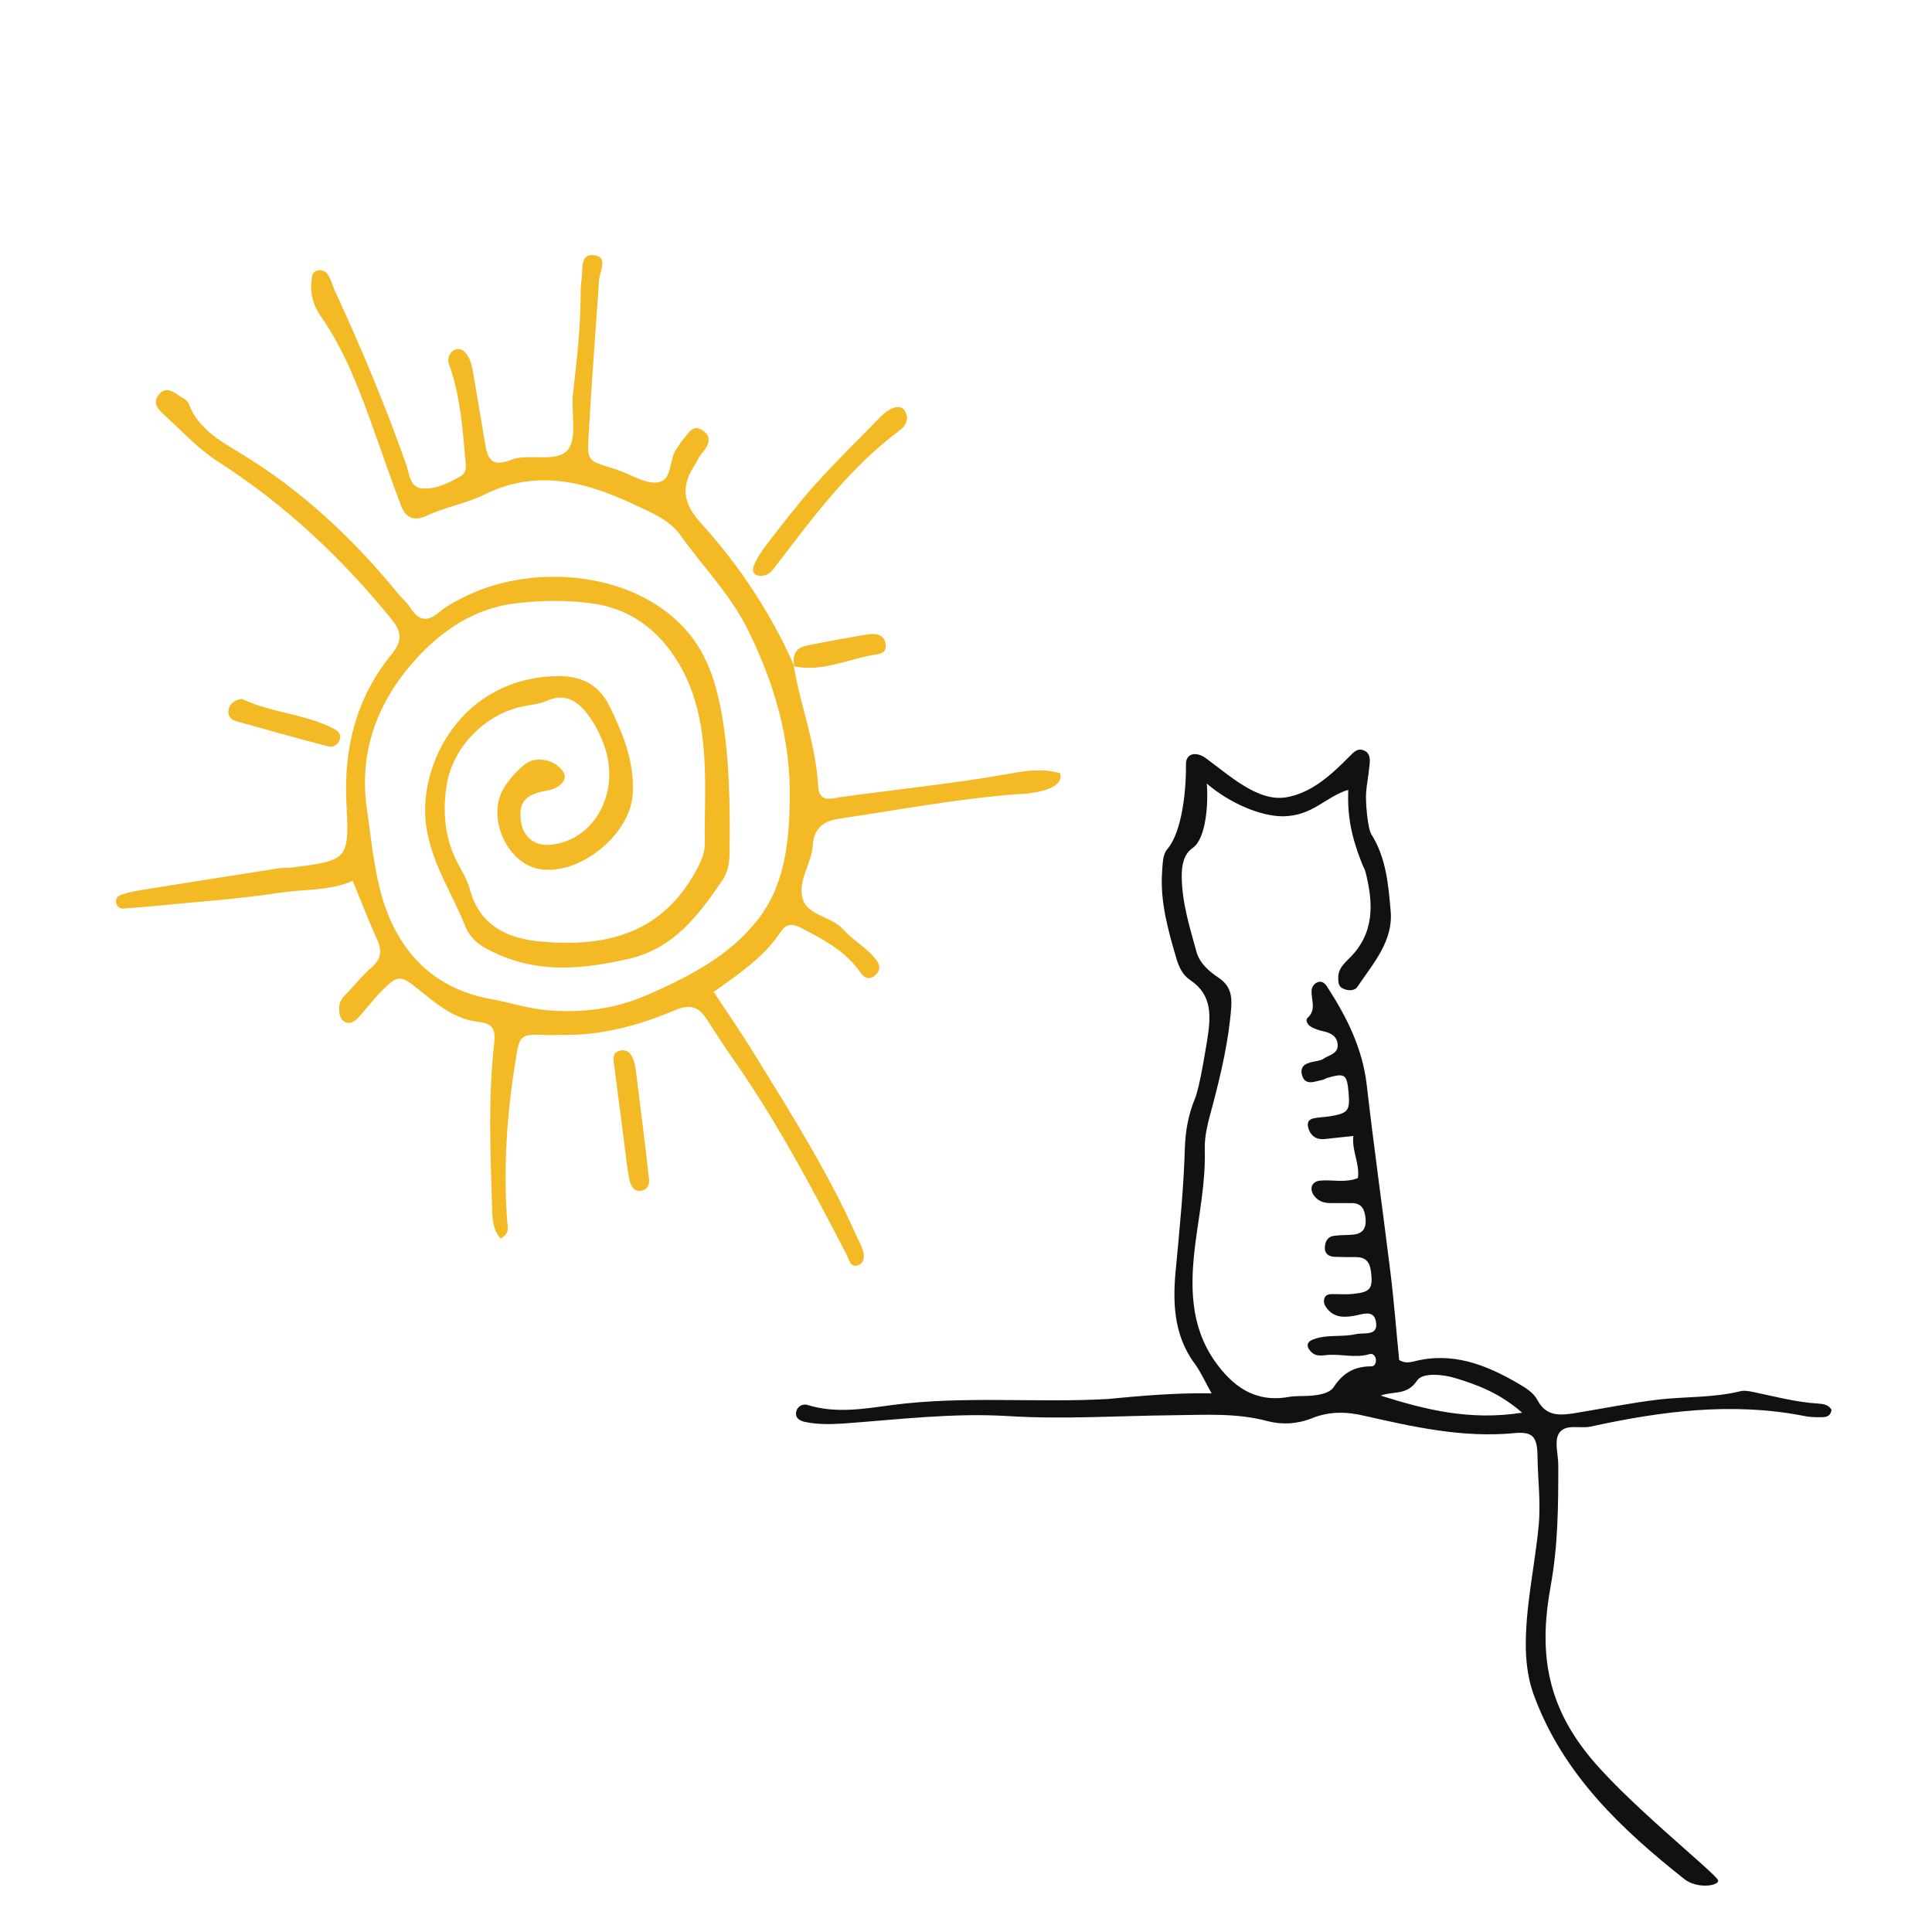 <svg width="250" height="250" viewBox="0 0 250 250" fill="none" xmlns="http://www.w3.org/2000/svg">
<path d="M156.781 180.298C155.934 178.789 155.381 177.538 154.608 176.471C151.772 172.68 151.735 168.19 152.177 163.958C152.656 158.842 153.171 153.69 153.319 148.574C153.392 146.366 153.761 144.269 154.608 142.208C155.271 140.625 156.044 135.546 156.228 134.479C156.67 131.572 156.928 128.775 154.018 126.824C153.024 126.162 152.545 125.131 152.214 123.99C151.146 120.347 150.114 116.703 150.372 112.876C150.446 111.845 150.446 110.557 151.035 109.895C153.024 107.576 153.503 102.019 153.466 98.854C153.466 97.419 154.866 97.235 156.044 98.118C159.175 100.4 162.821 103.823 166.504 103.16C169.819 102.571 172.361 100.142 174.534 97.971C175.123 97.382 175.639 96.72 176.523 97.124C177.296 97.456 177.296 98.265 177.222 98.928C177.001 101.062 176.891 101.21 176.78 102.461C176.67 103.712 176.964 107.135 177.443 107.944C179.359 110.962 179.653 114.458 179.948 117.844C180.316 121.782 177.664 124.69 175.639 127.707C175.27 128.259 174.349 128.223 173.723 127.891C173.134 127.597 173.171 126.971 173.171 126.382C173.208 125.352 173.907 124.69 174.534 124.064C177.885 120.825 177.738 116.924 176.707 112.876C176.596 112.434 176.338 112.029 176.191 111.625C174.828 108.128 174.349 105.589 174.46 102.203C171.513 103.086 169.856 105.626 165.952 105.626C163.189 105.626 159.212 104.007 156.155 101.394C156.376 103.896 156.081 108.496 154.35 109.711C153.134 110.557 152.913 111.993 152.913 113.428C152.95 116.814 153.945 119.979 154.829 123.181C155.234 124.653 156.486 125.72 157.702 126.53C159.175 127.523 159.433 128.775 159.322 130.357C158.991 134.7 157.996 138.932 156.891 143.128C156.376 145.005 155.823 146.918 155.897 148.869C156.007 153.028 155.16 157.076 154.645 161.161C154.018 166.313 153.982 171.502 157.149 176.066C159.469 179.378 162.342 181.513 166.688 180.777C167.462 180.63 168.272 180.666 169.083 180.63C170.372 180.593 171.992 180.372 172.582 179.489C173.834 177.575 175.344 176.802 177.48 176.802C177.959 176.802 178.143 176.176 177.996 175.698C177.885 175.404 177.627 175.109 177.222 175.22C175.307 175.808 173.355 175.109 171.44 175.367C170.85 175.44 170.261 175.44 169.819 175.072C169.561 174.851 169.304 174.557 169.23 174.263C169.119 173.747 169.488 173.49 169.966 173.306C171.734 172.643 173.613 173.048 175.418 172.643C176.523 172.386 178.438 172.975 178.033 170.95C177.738 169.368 176.117 170.141 175.086 170.288C173.723 170.509 172.582 170.435 171.698 169.294C171.403 168.926 171.219 168.485 171.366 168.043C171.513 167.528 171.955 167.454 172.434 167.454C173.355 167.454 174.276 167.528 175.197 167.417C177.37 167.197 177.664 166.681 177.406 164.547C177.259 163.295 176.707 162.67 175.454 162.67C174.534 162.67 173.613 162.67 172.692 162.633C171.882 162.596 171.366 162.191 171.44 161.345C171.477 160.609 171.845 159.983 172.655 159.91C173.465 159.799 174.276 159.836 175.049 159.762C176.338 159.652 176.817 158.953 176.707 157.701C176.596 156.561 176.265 155.677 174.902 155.677C173.981 155.677 173.06 155.677 172.14 155.677C171.292 155.677 170.556 155.42 170.04 154.72C169.377 153.837 169.745 152.844 170.85 152.77C172.434 152.623 174.055 153.101 175.712 152.439C175.97 150.562 174.902 148.942 175.123 146.992C173.613 147.139 172.508 147.286 171.366 147.397C170.482 147.47 169.782 147.139 169.414 146.293C169.119 145.593 169.083 144.894 170.003 144.71C170.666 144.563 171.366 144.563 172.066 144.453C174.46 144.048 174.718 143.753 174.497 141.288C174.276 139.006 174.055 138.822 171.734 139.484C171.513 139.558 171.329 139.705 171.108 139.742C170.151 139.926 168.898 140.551 168.493 139.153C168.088 137.754 169.267 137.497 170.335 137.313C170.666 137.239 171.035 137.166 171.292 136.982C171.992 136.503 173.171 136.356 173.097 135.178C173.024 134.111 172.25 133.669 171.256 133.449C170.703 133.338 170.151 133.154 169.635 132.86C169.23 132.639 168.862 132.013 169.193 131.719C170.335 130.688 169.709 129.474 169.709 128.296C169.709 127.671 170.114 127.155 170.703 127.045C171.145 126.971 171.513 127.303 171.771 127.744C174.276 131.608 176.302 135.657 176.854 140.367C177.775 148.427 178.917 156.487 179.911 164.547C180.39 168.411 180.684 172.275 181.053 175.992C181.826 176.434 182.379 176.287 182.931 176.176C187.867 174.888 192.176 176.544 196.375 178.973C197.369 179.562 198.437 180.188 198.953 181.182C200.058 183.279 201.826 183.169 203.704 182.874C207.314 182.286 210.923 181.55 214.57 181.108C218.069 180.703 221.641 180.887 225.14 180.041C225.656 179.893 226.282 180.004 226.834 180.114C229.634 180.703 232.396 181.439 235.269 181.623C235.932 181.66 236.632 181.77 237 182.433C236.853 183.427 236.079 183.39 235.416 183.39C234.716 183.39 234.017 183.353 233.354 183.206C224.072 181.402 214.901 182.617 205.804 184.604C204.404 184.899 202.452 184.163 201.678 185.561C201.126 186.628 201.642 188.248 201.642 189.609C201.642 195.019 201.61 199.961 200.652 205.26C199.179 213.283 200.001 219.844 204.973 226.395C209.724 232.725 222.425 242.677 222.341 243.378C222.257 244.078 219.542 244.408 217.958 243.157C209.781 236.68 202.305 229.614 198.548 219.53C197.811 217.616 197.517 215.592 197.443 213.494C197.332 208.084 198.585 202.821 199.1 197.448C199.395 194.467 198.99 191.42 198.953 188.439C198.916 185.973 198.4 185.193 195.896 185.451C189.266 186.076 182.894 184.641 176.559 183.206C174.239 182.654 171.992 182.617 169.819 183.5C167.904 184.273 165.952 184.383 164.073 183.905C159.985 182.801 155.897 183.095 151.772 183.132C144.663 183.206 137.592 183.684 130.483 183.242C123.338 182.801 116.266 183.684 109.194 184.199C107.463 184.31 105.769 184.347 104.075 183.979C103.485 183.831 102.933 183.5 103.007 182.838C103.08 182.028 103.817 181.586 104.517 181.807C108.163 182.948 111.883 182.286 115.456 181.807C124.737 180.593 134.019 181.55 143.3 181.034C147.536 180.63 151.919 180.225 156.781 180.298ZM196.964 182.801C194.054 180.261 191.181 179.194 188.272 178.311C186.688 177.833 184.073 177.575 183.373 178.642C182.047 180.63 180.279 179.967 178.659 180.593C184.404 182.396 190.15 183.868 196.964 182.801Z" fill="#111111"/>
<path d="M105.863 101.736C105.607 96.403 103.604 91.412 102.709 86.164V86.036C99.725 79.295 95.677 73.195 90.775 67.776C88.303 65.088 88.09 62.913 89.923 60.139C90.221 59.713 90.392 59.158 90.733 58.774C91.628 57.75 92.267 56.599 90.946 55.703C89.539 54.721 88.985 56.343 88.175 57.11C88.005 57.281 87.92 57.622 87.749 57.793C86.471 59.158 87.152 62.059 85.192 62.401C83.572 62.699 81.697 61.419 79.95 60.822L79.182 60.566L79.07 60.532C76.111 59.627 75.988 59.59 76.156 56.556C76.54 49.772 77.051 43.032 77.52 36.248C77.606 35.054 78.799 33.176 76.753 33.006C75.048 32.878 75.432 34.926 75.261 36.163C75.133 36.931 75.133 37.741 75.133 38.552C75.091 42.69 74.622 46.786 74.153 50.882C73.855 53.399 74.75 56.641 73.471 58.22C72.022 59.969 68.442 58.561 66.013 59.542C63.839 60.395 63.115 59.542 62.816 57.622C62.305 54.593 61.793 51.607 61.282 48.578C61.111 47.554 60.941 46.445 60.216 45.634C60.003 45.335 59.534 45.122 59.194 45.165C58.682 45.207 58.298 45.591 58.085 46.146C57.83 46.871 58.256 47.426 58.426 48.066C59.534 51.65 59.875 55.361 60.174 59.073C60.259 60.011 60.557 61.078 59.577 61.633C58.085 62.486 56.466 63.297 54.718 63.211C53.014 63.126 52.971 61.334 52.587 60.182C49.86 52.417 46.663 44.823 43.211 37.357C42.998 36.845 42.87 36.334 42.614 35.864C42.316 35.224 41.804 34.798 41.037 35.011C40.405 35.18 40.356 35.766 40.314 36.274L40.313 36.291C40.1 37.955 40.526 39.533 41.463 40.856C44.404 45.037 46.237 49.73 47.942 54.465C49.263 58.092 50.499 61.761 51.863 65.344C52.459 66.923 53.397 67.563 55.272 66.71C57.659 65.6 60.387 65.131 62.731 63.979C69.976 60.395 76.71 62.657 83.274 65.856C85.021 66.667 86.897 67.606 88.09 69.312C90.988 73.408 94.568 76.949 96.827 81.599C100.237 88.553 102.325 95.678 102.197 103.4C102.112 109.16 101.558 114.876 97.637 119.527C93.972 123.921 88.985 126.438 83.871 128.699C79.651 130.577 75.176 131.131 70.616 130.704C68.272 130.491 65.97 129.723 63.626 129.297C56.892 128.102 52.417 124.134 50.03 117.863C48.496 113.767 48.155 109.33 47.516 104.979C46.322 97.257 48.879 90.729 53.866 85.225C57.276 81.514 61.495 78.655 66.823 78.058C70.147 77.674 73.471 77.631 76.753 78.101C82.123 78.869 85.959 82.196 88.388 86.847C92.011 93.844 91.116 101.566 91.201 109.074C91.244 110.61 90.434 112.103 89.582 113.511C85.149 120.892 78.202 122.598 69.934 121.831C65.672 121.447 62.006 119.783 60.77 114.962C60.429 113.725 59.662 112.573 59.066 111.378C57.531 108.306 57.276 104.979 57.787 101.651C58.554 96.702 62.731 92.436 67.632 91.412C68.698 91.198 69.806 91.113 70.744 90.686C73.258 89.577 74.92 90.857 76.199 92.649C77.137 93.929 77.861 95.422 78.33 96.915C80.12 102.589 77.009 108.392 71.766 109.245C69.422 109.672 67.76 108.52 67.419 106.344C67.078 103.955 67.845 102.888 70.403 102.376C71.212 102.205 71.98 102.077 72.576 101.48C73.13 100.968 73.258 100.371 72.789 99.731C71.681 98.238 69.252 97.769 67.845 98.963C66.823 99.816 65.885 100.84 65.203 101.949C62.901 105.704 65.587 111.719 69.763 112.445C74.92 113.383 81.526 108.05 81.868 102.803C82.123 98.664 80.674 95.038 78.884 91.412C77.435 88.425 75.048 87.444 72.107 87.487C59.748 87.7 54.036 98.92 55.145 106.856C55.827 111.677 58.469 115.516 60.174 119.783C60.941 121.703 62.39 122.556 64.18 123.366C69.806 125.969 75.432 125.414 81.271 124.092C87.195 122.769 90.349 118.46 93.46 113.938C94.142 112.957 94.398 111.762 94.398 110.525C94.483 104.253 94.441 97.982 93.29 91.838C92.608 88.34 91.585 84.969 89.198 82.026C82.507 73.877 69.252 72.896 60.6 76.992L60.6 76.992C59.279 77.632 57.958 78.271 56.849 79.21C55.145 80.66 54.079 80.191 53.014 78.527C52.673 77.973 52.118 77.546 51.692 77.034C45.768 69.739 39.034 63.425 30.979 58.561C28.422 57.025 25.651 55.447 24.458 52.332C24.33 51.991 23.989 51.65 23.648 51.479C22.668 50.967 21.602 49.73 20.537 51.095C19.684 52.161 20.494 53.015 21.347 53.783C23.605 55.831 25.651 58.092 28.251 59.756C36.818 65.259 44.148 72.128 50.541 79.978C51.905 81.642 52.204 82.751 50.669 84.671C46.109 90.26 44.447 96.787 44.83 104.04C45.214 111.293 45.001 111.335 37.67 112.274C37.159 112.317 36.605 112.274 36.093 112.359C30.084 113.298 24.032 114.236 18.022 115.218C17.255 115.346 16.445 115.516 15.721 115.772C15.209 115.943 14.826 116.37 15.081 117.01C15.252 117.394 15.593 117.607 16.019 117.564L19.216 117.308C24.884 116.754 30.595 116.37 36.221 115.516C39.375 115.047 42.699 115.303 45.64 113.981C46.706 116.54 47.686 119.143 48.837 121.66C49.476 123.11 49.263 124.177 48.07 125.201C46.961 126.14 46.066 127.291 45.044 128.358C44.489 128.913 43.893 129.467 43.893 130.363C43.893 131.003 43.893 131.728 44.489 132.155C45.171 132.624 45.811 132.24 46.279 131.771C47.345 130.619 48.325 129.297 49.433 128.187C51.437 126.182 51.82 126.14 54.036 127.931C56.423 129.851 58.767 131.899 61.964 132.24C63.967 132.454 64.137 133.435 63.924 135.227C63.157 142.138 63.456 149.05 63.669 155.961C63.711 157.454 63.669 159.033 64.777 160.27C66.055 159.587 65.672 158.734 65.629 158.009C65.118 151.098 65.587 144.186 66.695 137.36C67.243 133.774 67.29 133.776 71.084 133.941L71.212 133.947C71.596 133.947 72.022 133.904 72.406 133.904C77.733 134.075 82.72 132.667 87.493 130.662C89.497 129.851 90.477 130.406 91.457 131.899C92.48 133.435 93.46 135.013 94.526 136.549C100.28 144.698 104.968 153.487 109.528 162.318C109.912 163.001 109.997 164.067 111.02 163.726C111.915 163.427 111.872 162.446 111.617 161.678C111.446 161.081 111.062 160.483 110.807 159.886C107.184 151.737 102.411 144.186 97.765 136.635C96.06 133.819 94.185 131.131 92.352 128.358C95.677 125.969 98.873 123.836 101.047 120.551C101.856 119.356 102.709 119.569 103.774 120.124C106.374 121.489 108.974 122.812 110.849 125.201C111.446 125.969 112.128 127.249 113.321 126.14C114.387 125.116 113.364 124.134 112.682 123.409C111.574 122.3 110.167 121.447 109.102 120.252C107.568 118.545 104.499 118.503 103.86 116.284C103.178 113.981 105.053 111.719 105.181 109.33C105.309 107.282 106.502 106.258 108.463 105.96C116.177 104.808 123.891 103.357 131.691 102.76C133.753 102.722 137.74 102.13 137.189 100.072C135.1 99.432 132.969 99.688 130.881 100.072C123.55 101.395 116.177 102.12 108.804 103.144C107.482 103.357 105.991 103.869 105.863 101.736Z" fill="#F4BA25"/>
<path d="M117.37 54.039C117.328 54.892 116.901 55.319 116.347 55.745C109.997 60.481 105.309 66.795 100.578 72.981C100.066 73.621 99.683 74.346 98.83 74.474C97.893 74.645 97.126 74.218 97.552 73.195C97.978 72.128 98.703 71.104 99.427 70.165C101.388 67.648 103.306 65.131 105.437 62.742C108.164 59.713 111.105 56.855 113.961 53.911C114.429 53.441 114.984 53.015 115.58 52.801C116.731 52.375 117.242 53.057 117.37 54.039Z" fill="#F4BA25"/>
<path d="M83.999 152.719C83.999 153.103 83.913 153.828 83.146 154.041C82.123 154.34 81.654 153.529 81.484 152.804C81.143 151.268 81.015 149.69 80.802 148.111C80.376 144.698 79.907 141.328 79.481 137.915C79.396 137.189 79.14 136.208 80.205 135.952C81.356 135.696 81.825 136.549 82.081 137.531C82.166 137.787 82.209 138.043 82.251 138.299C82.848 143.034 83.445 147.727 83.999 152.719Z" fill="#F4BA25"/>
<path d="M31.277 90.43C35.113 92.265 39.503 92.35 43.296 94.355C43.765 94.611 44.148 95.038 43.978 95.635C43.765 96.403 43.083 96.745 42.444 96.574C38.48 95.55 34.559 94.441 30.595 93.332C29.871 93.118 29.445 92.649 29.572 91.881C29.743 90.942 30.425 90.601 31.277 90.43Z" fill="#F4BA25"/>
<path d="M102.794 86.335C102.538 85.012 102.751 83.903 104.286 83.562C107.013 83.007 109.741 82.495 112.469 82.068C113.407 81.94 114.472 82.154 114.6 83.348C114.77 84.671 113.662 84.628 112.725 84.799C109.4 85.439 106.204 86.975 102.666 86.207C102.709 86.164 102.794 86.335 102.794 86.335Z" fill="#F4BA25"/>
</svg>
